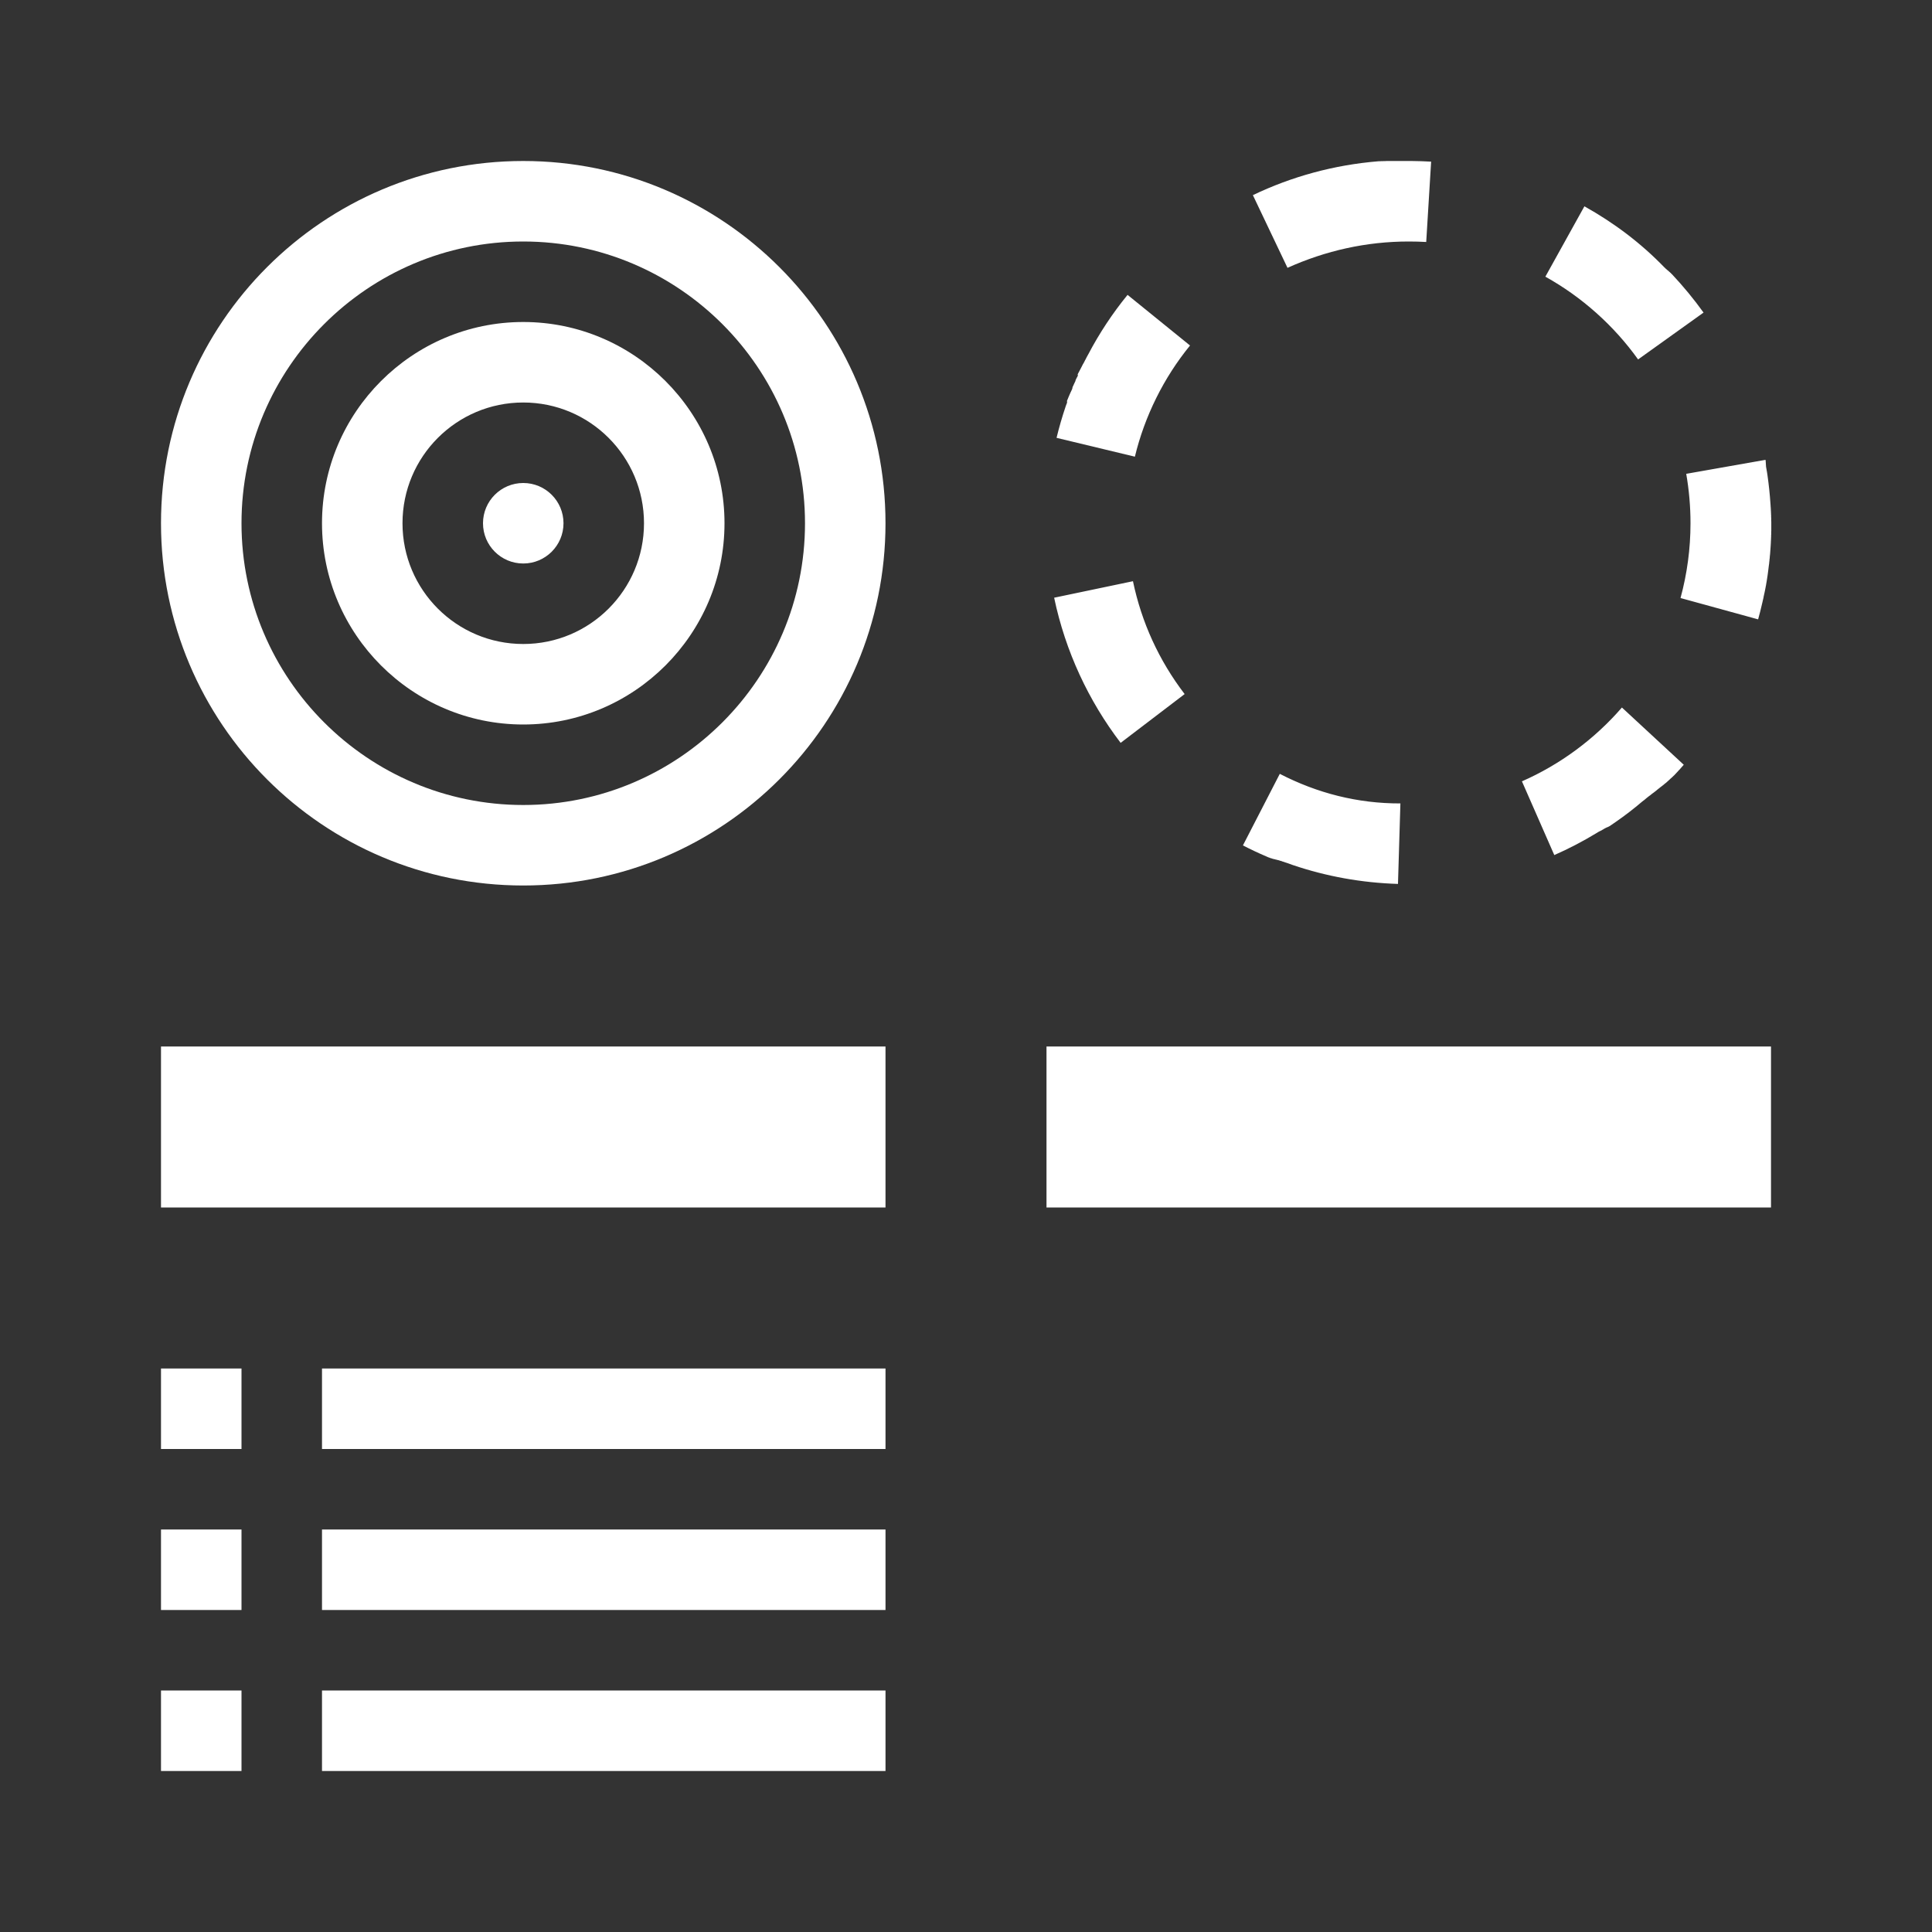 <?xml version="1.0" encoding="utf-8"?>
<!-- Generator: Adobe Illustrator 16.0.0, SVG Export Plug-In . SVG Version: 6.00 Build 0)  -->
<!DOCTYPE svg PUBLIC "-//W3C//DTD SVG 1.0//EN" "http://www.w3.org/TR/2001/REC-SVG-20010904/DTD/svg10.dtd">
<svg version="1.0" id="Layer_1" xmlns="http://www.w3.org/2000/svg" xmlns:xlink="http://www.w3.org/1999/xlink" x="0px" y="0px"
	 width="24px" height="24px" viewBox="0 0 24 24" enable-background="new 0 0 24 24" xml:space="preserve">
<rect x="0" y="0" width="24" height="24" fill="#333333" stroke="none"/>
<g>
	<path fill="#FFFFFF" d="M6.5,3C8.43,3,10,4.57,10,6.5S8.43,10,6.5,10S3,8.43,3,6.5S4.57,3,6.5,3 M6.5,2C4.014,2,2,4.015,2,6.5
		S4.014,11,6.5,11C8.984,11,11,8.985,11,6.5S8.984,2,6.5,2L6.5,2z"/>
	<path fill="#FFFFFF" d="M17.5,2c-0.001,0-0.003,0-0.004,0h-0.001c-0.001,0-0.002,0-0.003,0h-0.001c-0.001,0-0.002,0-0.003,0h-0.001
		c-0.001,0-0.002,0-0.003,0c0,0-0.001,0-0.002,0c0,0-0.001,0-0.002,0h-0.001c-0.001,0-0.002,0-0.003,0h-0.001
		c-0.001,0-0.002,0-0.003,0s-0.001,0-0.001,0c-0.001,0-0.002,0-0.003,0s-0.001,0-0.001,0c-0.003,0-0.006,0-0.008,0
		c-0.001,0-0.001,0-0.002,0c0,0-0.001,0-0.002,0s-0.001,0-0.002,0c0,0-0.001,0-0.002,0c-0.001,0-0.001,0-0.002,0s-0.001,0-0.002,0
		s-0.001,0-0.002,0s-0.001,0-0.002,0s-0.001,0-0.002,0s-0.001,0-0.002,0s-0.001,0-0.002,0c0,0-0.001,0-0.002,0c0,0-0.001,0-0.002,0
		c0,0-0.001,0-0.002,0s-0.001,0-0.002,0s-0.002,0-0.004,0c0,0,0,0-0.001,0s-0.002,0-0.002,0c-0.001,0-0.002,0-0.002,0
		c-0.001,0-0.002,0-0.002,0c-0.001,0-0.002,0-0.002,0c-0.001,0-0.002,0-0.002,0c-0.001,0-0.001,0-0.002,0s-0.002,0-0.002,0
		c-0.001,0-0.001,0-0.002,0s-0.002,0-0.002,0c-0.001,0-0.001,0-0.002,0s-0.001,0-0.002,0s-0.001,0-0.002,0s-0.002,0-0.003,0
		c0,0,0,0-0.001,0s-0.002,0-0.003,0h-0.001c-0.001,0-0.002,0-0.004,0l0,0c-0.001,0-0.003,0-0.004,0c0,0,0,0-0.001,0
		s-0.002,0-0.003,0h-0.001c-0.001,0-0.002,0-0.003,0h-0.001c-0.001,0-0.002,0-0.003,0l-0.001,0c-0.001,0-0.002,0-0.002,0
		c-0.001,0-0.002,0-0.002,0c-0.001,0-0.002,0-0.002,0c-0.001,0-0.001,0-0.002,0s-0.002,0-0.003,0c0,0,0,0-0.001,0s-0.003,0-0.004,0
		l0,0c-0.001,0-0.003,0-0.004,0h-0.001c-0.001,0-0.002,0-0.003,0H17.35c-0.001,0-0.002,0-0.003,0h-0.001c-0.001,0-0.002,0-0.003,0
		c0,0-0.001,0-0.001,0c-0.001,0-0.002,0-0.003,0h-0.001c-0.001,0-0.002,0-0.003,0h-0.001c-0.001,0-0.002,0-0.003,0H17.33
		c-0.003,0-0.005,0-0.008,0h-0.001c-0.001,0-0.002,0-0.003,0h-0.001c-0.001,0-0.002,0-0.003,0h-0.001c-0.001,0-0.002,0-0.003,0
		H17.31c-0.001,0-0.002,0-0.003,0h-0.001c-0.001,0-0.002,0-0.003,0h-0.001c-0.001,0-0.002,0-0.003,0h-0.001
		c-0.001,0-0.002,0-0.004,0l0,0c-0.003,0-0.005,0-0.008,0l0,0c-0.001,0-0.003,0-0.004,0c0,0,0,0-0.001,0s-0.002,0-0.003,0h-0.001
		c-0.001,0-0.002,0-0.003,0h-0.001c-0.001,0-0.002,0-0.003,0H17.27c-0.001,0-0.002,0-0.003,0h-0.001c-0.001,0-0.002,0-0.003,0
		s-0.001,0-0.001,0c-0.004,0-0.008,0-0.012,0l0,0c-0.001,0-0.003,0-0.004,0c0,0,0,0-0.001,0c-0.001,0-0.002,0-0.003,0h-0.001
		c-0.001,0-0.002,0-0.003,0c0,0,0,0-0.001,0c-0.001,0-0.002,0-0.003,0c0,0,0,0-0.001,0s-0.002,0-0.003,0c0,0,0,0-0.001,0
		s-0.002,0-0.003,0c0,0,0,0-0.001,0c-0.005,0-0.01,0-0.016,0.001l0,0c-0.001,0-0.003,0-0.004,0l0,0c-0.001,0-0.003,0-0.004,0l0,0
		c-0.002,0-0.003,0-0.004,0l0,0c-0.002,0-0.003,0-0.004,0l0,0c-0.006,0-0.011,0-0.017,0.001l0,0c-0.001,0-0.002,0-0.004,0l0,0
		c-0.001,0-0.002,0-0.004,0l0,0c-0.001,0-0.002,0-0.004,0l0,0c-0.001,0-0.003,0-0.004,0l0,0c-0.008,0-0.016,0.001-0.023,0.001l0,0
		c-0.002,0-0.003,0-0.004,0s0,0-0.001,0s-0.002,0-0.003,0c-0.001,0,0,0-0.001,0c-0.557,0.045-1.084,0.191-1.564,0.421l0.43,0.903
		C16.467,3.114,16.973,3,17.5,3V2L17.5,2L17.5,2z M14.007,3.663c-0.187,0.229-0.351,0.477-0.489,0.74l0,0
		c-0.003,0.006-0.007,0.012-0.01,0.018l0,0c-0.004,0.008-0.008,0.016-0.013,0.024l0,0c0,0.001-0.001,0.002-0.001,0.003l0,0
		c-0.001,0.001-0.001,0.002-0.002,0.003v0c-0.003,0.006-0.006,0.012-0.009,0.018c0,0,0,0,0,0c-0.001,0.001-0.001,0.002-0.002,0.003
		l0,0c-0.001,0.001-0.001,0.002-0.002,0.003l0,0c-0.002,0.005-0.005,0.01-0.007,0.015l0,0c-0.001,0.001-0.001,0.002-0.002,0.003v0
		c0,0.001-0.001,0.002-0.001,0.003h-0.001c0,0.001,0,0.002-0.001,0.003c0,0,0,0,0,0c-0.002,0.004-0.004,0.008-0.006,0.012l0,0
		c-0.001,0.001-0.001,0.002-0.002,0.003c0,0,0,0,0,0s-0.001,0.001-0.001,0.002v0c-0.001,0.001-0.001,0.002-0.002,0.002
		c0,0,0,0,0,0.001s-0.001,0.001-0.001,0.002l-0.001,0c-0.001,0.004-0.003,0.007-0.005,0.011c0,0,0,0-0.001,0.001
		c0,0,0,0.001-0.001,0.002c0,0,0,0.001,0,0.001c-0.001,0.001-0.001,0.001-0.001,0.002c0,0-0.001,0-0.001,0.001
		c0,0.001-0.001,0.001-0.001,0.002s0,0.001,0,0.001c-0.001,0-0.001,0.001-0.001,0.002c-0.001,0-0.001,0-0.001,0.001
		c-0.002,0.004-0.004,0.007-0.005,0.011c0,0-0.001,0-0.001,0.001s-0.001,0.001-0.001,0.002c0,0,0,0,0,0.001
		c-0.001,0-0.001,0.001-0.001,0.002c-0.001,0-0.001,0.001-0.001,0.001s-0.001,0.001-0.001,0.002c0,0,0,0-0.001,0.001
		c0,0,0,0.001-0.001,0.002c0,0,0,0.001,0,0.001c-0.001,0-0.001,0.001-0.001,0.002l0,0c-0.002,0.003-0.003,0.006-0.004,0.008
		c0,0-0.001,0.001-0.001,0.001s0,0.001-0.001,0.002c0,0,0,0.001,0,0.001c-0.001,0.001-0.001,0.001-0.001,0.002
		c-0.001,0-0.001,0.001-0.001,0.001s-0.001,0.001-0.001,0.002s0,0.001,0,0.001c-0.001,0-0.001,0.001-0.001,0.002
		c-0.001,0-0.001,0.001-0.001,0.001s-0.001,0.001-0.001,0.002l0,0c-0.001,0.003-0.003,0.006-0.004,0.008c0,0,0,0.001-0.001,0.001
		c0,0.001,0,0.001-0.001,0.002c0,0,0,0,0,0.001s-0.001,0.001-0.001,0.002s-0.001,0.001-0.001,0.001s0,0.001-0.001,0.002
		c0,0,0,0.001,0,0.001c-0.001,0-0.001,0.001-0.001,0.002c0,0-0.001,0-0.001,0.001c0,0.001,0,0.001-0.001,0.002l0,0
		c-0.001,0.002-0.002,0.003-0.002,0.005c-0.001,0-0.001,0-0.001,0c0,0.001,0,0.001-0.001,0.002c0,0,0,0,0,0.001
		c-0.001,0.001-0.001,0.001-0.001,0.002s-0.001,0.001-0.001,0.001s0,0.001-0.001,0.002c0,0,0,0.001,0,0.001
		c-0.001,0-0.001,0.001-0.001,0.002c-0.001,0-0.001,0.001-0.001,0.001s0,0.001-0.001,0.001c0,0.001,0,0.001-0.001,0.002
		c0,0,0,0.001,0,0.001c-0.001,0.001-0.001,0.001-0.001,0.002c-0.001,0.001-0.001,0.002-0.002,0.003c0,0,0,0.001,0,0.002
		c-0.001,0-0.001,0.001-0.001,0.001s-0.001,0.001-0.001,0.001c0,0.001,0,0.001-0.001,0.002c0,0,0,0.001,0,0.001
		C13.39,4.665,13.39,4.666,13.39,4.666s-0.001,0.001-0.001,0.001s0,0.001-0.001,0.002c0,0,0,0.001,0,0.001
		c-0.001,0-0.001,0.001-0.001,0.002c-0.001,0-0.001,0.001-0.001,0.001s-0.001,0.001-0.001,0.002c0,0,0,0,0,0.001
		c-0.001,0.001-0.001,0.002-0.002,0.004c0,0-0.001,0.001-0.001,0.001s0,0.001,0,0.001c-0.001,0-0.001,0.001-0.001,0.002
		c-0.001,0-0.001,0.001-0.001,0.001s-0.001,0.001-0.001,0.002s0,0.001-0.001,0.001c0,0,0,0.001,0,0.001
		c-0.001,0.001-0.001,0.001-0.001,0.002s-0.001,0.001-0.001,0.002s0,0.001-0.001,0.001c0,0,0,0.001-0.001,0.002c0,0,0,0.001,0,0.001
		c-0.001,0.001-0.001,0.002-0.002,0.003c0,0,0,0,0,0c0,0.001-0.001,0.002-0.001,0.003c0,0,0,0.001-0.001,0.001
		c0,0,0,0.001-0.001,0.002c0,0,0,0.001,0,0.001s-0.001,0.001-0.001,0.002s-0.001,0.001-0.001,0.002s0,0.001,0,0.001
		c-0.001,0-0.001,0.001-0.001,0.002c0,0-0.001,0.001-0.001,0.001s0,0.001-0.001,0.001c0,0.001,0,0.001-0.001,0.002
		c0,0,0,0.001,0,0.001c-0.001,0.001-0.001,0.002-0.001,0.003c-0.001,0-0.001,0.001-0.001,0.001S13.36,4.732,13.36,4.733
		c0,0-0.001,0.001-0.001,0.001c0,0.001,0,0.001-0.001,0.002c0,0,0,0,0,0.001c-0.001,0-0.001,0.001-0.001,0.002
		s-0.001,0.001-0.001,0.001s0,0.001-0.001,0.002c0,0,0,0.001,0,0.001c-0.001,0-0.001,0.001-0.001,0.002c0,0,0,0-0.001,0
		c0,0.001,0,0.002-0.001,0.003c0,0,0,0,0,0.001c-0.001,0.002-0.002,0.004-0.003,0.007v0c-0.001,0.001-0.001,0.002-0.002,0.003
		c0,0,0,0,0,0.001s-0.001,0.001-0.001,0.002c0,0,0,0-0.001,0.001c0,0.001,0,0.001-0.001,0.002c0,0,0,0,0,0.001
		c0,0.001-0.001,0.002-0.001,0.002s0,0-0.001,0.001c0,0.001,0,0.002-0.001,0.003v0c0,0.001-0.001,0.002-0.001,0.003
		c-0.001,0-0.001,0-0.001,0.001c0,0.001-0.001,0.002-0.001,0.003v0c-0.001,0.001-0.001,0.002-0.001,0.003
		c-0.001,0-0.001,0-0.001,0.001c0,0.001,0,0.001-0.001,0.002c0,0,0,0,0,0.001c-0.001,0.001-0.001,0.001-0.001,0.002
		s-0.001,0.001-0.001,0.002s0,0.001-0.001,0.002c0,0,0,0.001,0,0.001c-0.001,0.001-0.001,0.002-0.001,0.003l-0.001,0
		c0,0.001-0.001,0.002-0.001,0.003v0c-0.001,0.001-0.001,0.002-0.002,0.003c0,0,0,0.001,0,0.001s-0.001,0.001-0.001,0.002
		c0,0,0,0-0.001,0.001c0,0.001,0,0.001,0,0.002c-0.001,0.001-0.001,0.001-0.001,0.001c0,0.001-0.001,0.001-0.001,0.002V4.82
		c-0.001,0.001-0.001,0.001-0.001,0.002c0,0-0.001,0.001-0.001,0.001c0,0.001,0,0.002-0.001,0.003c0,0,0,0,0,0.001
		C13.32,4.829,13.32,4.83,13.319,4.831c0,0,0,0.001,0,0.001c0,0.001-0.001,0.001-0.001,0.002c0,0.001,0,0.001-0.001,0.002
		c0,0,0,0.001,0,0.001c-0.001,0-0.001,0.001-0.001,0.002s-0.001,0.001-0.001,0.002c0,0,0,0.001,0,0.001
		c-0.001,0-0.001,0.001-0.001,0.002c0,0-0.001,0.001-0.001,0.001s0,0.001-0.001,0.002v0c-0.001,0.001-0.001,0.002-0.001,0.003
		c0,0,0,0-0.001,0.001c0,0.001-0.001,0.002-0.001,0.003l0,0c0,0.001-0.001,0.002-0.001,0.003c-0.001,0-0.001,0.001-0.001,0.001
		s0,0.001-0.001,0.002c0,0,0,0.001,0,0.001c-0.001,0-0.001,0.001-0.001,0.002c0,0-0.001,0.001-0.001,0.001c0,0.001,0,0.001,0,0.002
		c-0.001,0-0.001,0.001-0.001,0.001c0,0.001-0.001,0.001-0.001,0.002s0,0.001,0,0.001c-0.001,0.001-0.001,0.001-0.001,0.002
		c-0.001,0-0.001,0-0.001,0.001c0,0.001,0,0.002-0.001,0.002c0,0.001,0,0.002-0.001,0.002c0,0,0,0.001-0.001,0.002
		c0,0,0,0.001,0,0.001c0,0.001-0.001,0.001-0.001,0.002c0,0.001,0,0.001-0.001,0.002c0,0,0,0.001,0,0.001s-0.001,0.001-0.001,0.002
		s0,0.001-0.001,0.001c0,0.001,0,0.001,0,0.002s-0.001,0.001-0.001,0.001c0,0.001,0,0.001-0.001,0.002c0,0,0,0.001,0,0.002
		c-0.001,0-0.001,0.001-0.001,0.001s0,0.001-0.001,0.002c0,0.001-0.001,0.002-0.001,0.003c0,0,0,0.001,0,0.001
		c-0.001,0-0.001,0.001-0.001,0.001c0,0.001-0.001,0.001-0.001,0.002s0,0.001-0.001,0.002c0,0,0,0.001,0,0.001
		s-0.001,0.001-0.001,0.002c0,0,0,0.001,0,0.001c-0.001,0-0.001,0.001-0.001,0.002c0,0-0.001,0.001-0.001,0.001s0,0.001-0.001,0.002
		c0,0,0,0.001,0,0.001s-0.001,0.001-0.001,0.002c0,0,0,0.001,0,0.001c-0.001,0.001-0.001,0.003-0.002,0.004c0,0,0,0.001,0,0.001
		c-0.001,0.001-0.001,0.001-0.001,0.002c0,0,0,0.001-0.001,0.001c0,0.001,0,0.002-0.001,0.002c0,0,0,0,0,0.001
		c0,0.001,0,0.001-0.001,0.002c0,0,0,0,0,0.001c0,0.001-0.001,0.002-0.001,0.002s0,0,0,0.001c-0.001,0.001-0.001,0.001-0.001,0.002
		c0,0-0.001,0-0.001,0.001c-0.001,0.003-0.003,0.007-0.004,0.011c0,0,0,0.001,0,0.001c-0.001,0.001-0.001,0.002-0.001,0.002
		s0,0-0.001,0.001c0,0,0,0.002,0,0.002c-0.001,0-0.001,0-0.001,0.001c0,0.001,0,0.001-0.001,0.002c0,0,0,0,0,0
		c0,0.001-0.001,0.002-0.001,0.003c0,0,0,0,0,0c-0.002,0.004-0.003,0.008-0.005,0.012v0c0,0.001,0,0.002-0.001,0.003c0,0,0,0,0,0
		s-0.001,0.002-0.001,0.003c0,0,0,0,0,0C13.256,5,13.256,5,13.256,5.001l0,0c-0.001,0.001-0.001,0.002-0.001,0.003l-0.001,0
		c-0.001,0.004-0.003,0.008-0.004,0.013l0,0c0,0.001-0.001,0.002-0.001,0.003v0c-0.001,0.001-0.001,0.002-0.001,0.003
		c0,0,0,0-0.001,0c0,0.001,0,0.002-0.001,0.003l0,0c-0.002,0.008-0.005,0.015-0.008,0.023l0,0c-0.043,0.127-0.081,0.258-0.113,0.39
		l0.973,0.234c0.121-0.501,0.357-0.979,0.685-1.381L14.007,3.663L14.007,3.663z M14.074,7.22l-0.979,0.205
		c0.14,0.667,0.427,1.28,0.826,1.803l0.795-0.606C14.396,8.203,14.181,7.731,14.074,7.22L14.074,7.22z M15.898,9.613l-0.458,0.889
		c0.095,0.049,0.192,0.095,0.291,0.137l0,0c0.009,0.004,0.019,0.008,0.027,0.012h0.001c0.001,0,0.002,0.001,0.003,0.001l0,0
		c0.001,0,0.002,0.001,0.004,0.001l0,0c0.005,0.002,0.009,0.004,0.014,0.006c0,0,0,0,0.001,0c0.001,0,0.002,0,0.003,0.001v0
		c0.001,0,0.002,0,0.003,0.001c0.001,0,0.001,0,0.001,0c0.001,0,0.002,0,0.003,0.001c0,0,0,0,0.001,0c0,0,0.001,0,0.002,0.001
		c0,0,0.001,0,0.001,0c0.001,0,0.002,0,0.003,0.001h0.001c0.001,0,0.002,0.001,0.003,0.001l0,0c0.003,0.001,0.005,0.002,0.007,0.003
		h0.001c0.001,0,0.002,0.001,0.003,0.001c0,0,0,0,0.001,0c0,0,0.001,0,0.002,0.001c0.001,0,0.001,0,0.001,0
		c0.001,0,0.002,0,0.003,0.001c0,0,0,0,0.001,0c0.001,0,0.001,0,0.002,0c0.001,0,0.001,0,0.001,0c0.001,0,0.002,0.001,0.003,0.001
		c0,0,0.001,0,0.001,0c0.001,0,0.001,0,0.002,0.001c0,0,0.001,0,0.002,0c0,0,0.001,0,0.001,0.001c0.001,0,0.002,0,0.003,0
		c0.001,0,0.001,0.001,0.002,0.001c0.001,0,0.001,0,0.001,0c0.001,0,0.002,0.001,0.003,0.001c0,0,0.001,0,0.001,0
		c0.001,0,0.002,0,0.002,0.001c0.001,0,0.001,0,0.002,0c0.001,0,0.001,0,0.002,0.001l0.001,0c0.001,0,0.002,0,0.003,0.001
		c0,0,0,0,0.001,0c0,0,0.001,0,0.002,0c0,0,0.001,0,0.001,0.001c0.001,0,0.002,0,0.002,0c0.001,0,0.001,0,0.002,0
		c0,0,0.001,0,0.001,0c0.001,0,0.002,0,0.002,0.001c0.001,0,0.001,0,0.001,0c0.002,0.001,0.003,0.001,0.005,0.002h0.001
		c0.001,0,0.002,0,0.002,0.001c0.001,0,0.001,0,0.001,0c0.001,0,0.002,0,0.003,0.001c0,0,0.001,0,0.001,0c0.001,0,0.001,0,0.002,0
		c0.001,0,0.001,0,0.001,0c0.001,0,0.002,0,0.003,0.001c0,0,0,0,0.001,0c0.001,0,0.001,0,0.002,0.001h0.001
		c0.001,0,0.002,0.001,0.003,0.001l0,0c0.004,0.002,0.008,0.003,0.012,0.005c0,0,0.001,0,0.001,0c0.001,0,0.002,0,0.002,0
		c0.001,0,0.001,0,0.001,0c0.001,0,0.002,0,0.003,0.001c0,0,0,0,0.001,0c0.001,0,0.001,0,0.002,0.001c0.001,0,0.001,0,0.001,0
		c0.001,0,0.002,0,0.003,0.001c0,0,0,0,0.001,0c0,0,0.001,0,0.002,0.001l0,0c0.005,0.001,0.009,0.003,0.013,0.005l0,0
		c0.001,0,0.002,0,0.003,0.001h0.001c0.001,0,0.002,0.001,0.003,0.001v0c0.001,0,0.002,0,0.003,0.001h0.001
		c0.001,0,0.002,0.001,0.002,0.001c0.001,0,0.001,0,0.001,0c0.001,0,0.002,0,0.003,0.001l0,0c0.006,0.002,0.011,0.004,0.016,0.006
		c0,0,0,0,0.001,0c0.001,0,0.001,0,0.002,0.001c0.001,0,0.001,0,0.001,0c0.001,0,0.002,0,0.003,0.001l0,0
		c0.001,0,0.002,0,0.003,0.001h0.001c0.027,0.01,0.056,0.02,0.084,0.03l0,0c0.411,0.139,0.85,0.22,1.305,0.234l0.03-1
		C16.865,9.982,16.363,9.853,15.898,9.613L15.898,9.613z M20.148,8.789c-0.34,0.393-0.77,0.71-1.242,0.917l0.402,0.916
		c0.182-0.08,0.356-0.171,0.524-0.273l0,0c0.008-0.005,0.016-0.009,0.023-0.014l0,0c0.001,0,0.002-0.001,0.003-0.002l0,0
		c0.001,0,0.002-0.001,0.003-0.001v0c0.005-0.002,0.01-0.005,0.014-0.008c0.001,0,0.001,0,0.001,0c0.001,0,0.001-0.001,0.002-0.001
		l0.001,0c0.001,0,0.001-0.001,0.002-0.001c0.001,0,0.001,0,0.001,0c0.001,0,0.002-0.001,0.002-0.001c0.001,0,0.001,0,0.001-0.001
		c0.004-0.002,0.007-0.004,0.011-0.006c0,0,0,0,0.001,0c0,0,0.001-0.001,0.002-0.001c0,0,0,0,0.001-0.001c0,0,0.001,0,0.002-0.001
		c0,0,0,0,0.001-0.001c0,0,0.001,0,0.002-0.001c0,0,0.001,0,0.001-0.001c0.001,0,0.001,0,0.002-0.001c0,0,0.001,0,0.001-0.001
		c0.001,0,0.001,0,0.002-0.001c0,0,0,0,0.001,0c0.001-0.001,0.002-0.001,0.004-0.002c0,0,0.001,0,0.001-0.001
		c0.001,0,0.001,0,0.002-0.001c0,0,0.001,0,0.001-0.001c0.001,0,0.001,0,0.002-0.001c0,0,0.001,0,0.002-0.001c0,0,0,0,0.001-0.001
		c0,0,0.001,0,0.002-0.001c0,0,0.001,0,0.001-0.001c0.001,0,0.001-0.001,0.002-0.001c0,0,0.001,0,0.001-0.001
		c0.001,0,0.002-0.001,0.003-0.001c0,0,0,0,0,0c0.001,0,0.003-0.001,0.004-0.002v0c0.001,0,0.002-0.001,0.003-0.001
		c0,0,0.001,0,0.001-0.001c0.001,0,0.001,0,0.002-0.001c0,0,0.001-0.001,0.001-0.001c0.001,0,0.001-0.001,0.002-0.001
		c0,0,0.001,0,0.001-0.001c0.001,0,0.002-0.001,0.002-0.001c0.001,0,0.001,0,0.001,0c0.001,0,0.002-0.001,0.003-0.001
		c0,0,0,0,0.001,0c0.001-0.001,0.002-0.001,0.002-0.002c0.001,0,0.001,0,0.001,0c0.001,0,0.002-0.001,0.003-0.002
		c0,0,0.001,0,0.001,0c0.001,0,0.001-0.001,0.002-0.001c0.001,0,0.001,0,0.001,0c0.001,0,0.002-0.001,0.002-0.001
		c0.001,0,0.001,0,0.001,0c0.001,0,0.002-0.001,0.002-0.001c0.001,0,0.001,0,0.002,0c0,0,0.001-0.001,0.002-0.002c0,0,0,0,0.001,0
		s0.002-0.001,0.003-0.001c0,0,0,0,0,0c0.002-0.001,0.004-0.002,0.006-0.004c0.001,0,0.001,0,0.001,0
		c0.001,0,0.002-0.001,0.003-0.002c0,0,0,0,0,0c0.001,0,0.002-0.001,0.003-0.001c0,0,0,0,0.001,0c0,0,0.001-0.001,0.002-0.002
		c0,0,0,0,0.001,0c0.001,0,0.002-0.001,0.003-0.002l0,0c0.004-0.003,0.009-0.006,0.013-0.009l0,0
		c0.021-0.015,0.043-0.029,0.064-0.044c0,0,0,0,0,0c0.111-0.077,0.219-0.16,0.321-0.247l0,0c0.006-0.005,0.012-0.01,0.019-0.015l0,0
		c0.001,0,0.002-0.001,0.003-0.002l0,0c0.001-0.001,0.002-0.001,0.003-0.002l0,0c0.004-0.003,0.008-0.007,0.012-0.01l0,0
		c0.007-0.006,0.014-0.012,0.021-0.018l0,0c0.001-0.001,0.002-0.002,0.003-0.002c0,0,0,0,0,0c0.004-0.003,0.008-0.006,0.012-0.01
		c0,0,0,0,0,0c0.001,0,0.002-0.001,0.003-0.002c0,0,0,0,0,0c0.001-0.001,0.002-0.001,0.003-0.002c0,0,0,0,0-0.001
		c0.001,0,0.002-0.001,0.003-0.002l0,0c0.001-0.001,0.002-0.001,0.003-0.002c0,0,0,0,0,0c0.003-0.002,0.006-0.005,0.009-0.007l0,0
		c0.001-0.001,0.002-0.002,0.003-0.002c0,0,0,0,0,0c0.001-0.001,0.002-0.001,0.003-0.002l0,0c0.001-0.001,0.002-0.001,0.003-0.002
		l0,0c0.003-0.003,0.006-0.005,0.009-0.008l0,0c0.001-0.001,0.002-0.002,0.003-0.002c0,0,0,0,0,0c0.001,0,0.002-0.001,0.002-0.002
		c0.001,0,0.001,0,0.001,0c0.001-0.001,0.001-0.001,0.002-0.002c0,0,0.001,0,0.001-0.001c0.001,0,0.001-0.001,0.002-0.002
		c0,0,0,0,0.001,0c0.003-0.002,0.005-0.005,0.008-0.007c0,0,0.001,0,0.001,0c0-0.001,0.001-0.001,0.002-0.002c0,0,0,0,0.001,0
		c0-0.001,0.001-0.001,0.002-0.002c0,0,0,0,0.001,0c0,0,0.001-0.001,0.002-0.002v0c0.001,0,0.002-0.001,0.003-0.002v0
		c0.002-0.002,0.004-0.003,0.006-0.005c0,0,0,0,0.001,0c0,0,0.001-0.001,0.002-0.002c0,0,0,0,0.001,0c0,0,0.001-0.001,0.001-0.002
		c0.001,0,0.001,0,0.002-0.001c0,0,0.001-0.001,0.001-0.001c0,0,0.001,0,0.001-0.001c0.001,0,0.001-0.001,0.002-0.001
		c0,0,0.001,0,0.001-0.001c0.001,0,0.001-0.001,0.002-0.002l0.001,0c0.001-0.001,0.002-0.001,0.002-0.002
		c0.001,0,0.001,0,0.002-0.001c0,0,0.001-0.001,0.001-0.001c0.001,0,0.001-0.001,0.001-0.001c0.001,0,0.002-0.001,0.002-0.001
		s0.001-0.001,0.001-0.001c0.001,0,0.001-0.001,0.002-0.002l0.001,0c0,0,0.001-0.001,0.002-0.002c0,0,0,0,0.001-0.001
		c0,0,0.001-0.001,0.001-0.001c0.001,0,0.001,0,0.001-0.001c0.002-0.001,0.004-0.003,0.006-0.005c0,0,0.001,0,0.001-0.001
		s0.001-0.001,0.002-0.001c0,0,0-0.001,0.001-0.001c0,0,0.001-0.001,0.001-0.001c0.001,0,0.001-0.001,0.001-0.001
		c0.001,0,0.002-0.001,0.002-0.002c0.001,0,0.001,0,0.001,0c0.001-0.001,0.001-0.001,0.002-0.002c0,0,0.001,0,0.001-0.001
		s0.001-0.001,0.002-0.001c0,0,0,0,0.001-0.001c0.001-0.001,0.002-0.001,0.002-0.002c0.001,0,0.001,0,0.001,0
		c0.001,0,0.001-0.001,0.002-0.002c0,0,0.001,0,0.001-0.001c0.001,0,0.001-0.001,0.002-0.001c0,0,0.001-0.001,0.001-0.001
		c0,0,0.001-0.001,0.001-0.001c0.001,0,0.001-0.001,0.002-0.001c0,0,0.001-0.001,0.001-0.001c0.001,0,0.001,0,0.001-0.001
		c0.001,0,0.002-0.001,0.002-0.001s0.001-0.001,0.001-0.001c0.001,0,0.002-0.001,0.002-0.002c0.001,0,0.001-0.001,0.001-0.001
		c0.001-0.001,0.002-0.001,0.002-0.002c0.001,0,0.001-0.001,0.002-0.001c0,0,0.001-0.001,0.001-0.001
		c0.001,0,0.001-0.001,0.001-0.001c0.001,0,0.001-0.001,0.002-0.001c0,0,0.001,0,0.001-0.001c0.001,0,0.001-0.001,0.002-0.001
		c0,0,0-0.001,0.001-0.001c0,0,0.001-0.001,0.001-0.001c0.001,0,0.001-0.001,0.002-0.001c0,0,0,0,0.001-0.001
		c0,0,0.001-0.001,0.001-0.001c0.001,0,0.001,0,0.001-0.001c0.001-0.001,0.002-0.001,0.003-0.002c0,0,0.001-0.001,0.001-0.001
		c0.001,0,0.001-0.001,0.002-0.001c0,0,0.001-0.001,0.001-0.001c0.001,0,0.001-0.001,0.001-0.001c0.001,0,0.001,0,0.002-0.001
		c0,0,0.001-0.001,0.001-0.001c0.001,0,0.001-0.001,0.001-0.001c0.001,0,0.001-0.001,0.002-0.001c0,0,0.001-0.001,0.001-0.001
		c0.001,0,0.001,0,0.001-0.001c0.001,0,0.001,0,0.001-0.001c0.002-0.001,0.003-0.002,0.004-0.003c0,0,0,0,0.001,0
		c0,0,0.001-0.001,0.001-0.001s0.001-0.001,0.001-0.001c0.001,0,0.001-0.001,0.002-0.001c0,0,0-0.001,0.001-0.001
		c0-0.001,0.001-0.001,0.001-0.002c0.001,0,0.001,0,0.001-0.001c0.001,0,0.002-0.001,0.002-0.001s0.001,0,0.001-0.001
		c0.001,0,0.001-0.001,0.002-0.001c0,0,0-0.001,0.001-0.001c0.002-0.002,0.004-0.004,0.006-0.006v0c0.001,0,0.001-0.001,0.002-0.001
		c0,0,0.001-0.001,0.001-0.001c0,0,0.001-0.001,0.001-0.001c0.001,0,0.001-0.001,0.001-0.001c0.001,0,0.001,0,0.002-0.001
		c0,0,0.001,0,0.001-0.001c0.001,0,0.001-0.001,0.002-0.001c0,0,0,0,0.001-0.001c0,0,0.001-0.001,0.001-0.001
		c0.001,0,0.001-0.001,0.002-0.001c0.001-0.001,0.002-0.002,0.002-0.002c0.001,0,0.001-0.001,0.001-0.001
		c0.001,0,0.001-0.001,0.002-0.001c0,0,0.001-0.001,0.001-0.001c0,0,0.001-0.001,0.002-0.002v0c0.001-0.001,0.002-0.001,0.002-0.002
		s0.001,0,0.001-0.001c0.001,0,0.001-0.001,0.002-0.001c0,0,0,0,0.001-0.001c0,0,0.001-0.001,0.001-0.001
		c0.001,0,0.001,0,0.001-0.001c0.002-0.002,0.004-0.004,0.006-0.006c0,0,0.001,0,0.001,0c0-0.001,0.001-0.001,0.002-0.002
		c0,0,0,0,0-0.001c0.001,0,0.002-0.001,0.002-0.001s0.001,0,0.001-0.001c0.001,0,0.001-0.001,0.002-0.001c0,0,0,0,0-0.001
		c0.001,0,0.002-0.001,0.002-0.002l0.001,0c0.001,0,0.001-0.001,0.002-0.002l0,0c0.002-0.002,0.004-0.004,0.007-0.007v0
		c0.001,0,0.001-0.001,0.002-0.002c0,0,0,0,0.001,0c0,0,0.001-0.001,0.002-0.002v0c0.001-0.001,0.002-0.001,0.002-0.002l0,0
		c0.004-0.004,0.008-0.008,0.012-0.012c0,0,0,0,0,0c0.001,0,0.002-0.001,0.003-0.002v0c0,0,0.001-0.001,0.002-0.002v0
		c0.001-0.001,0.002-0.001,0.002-0.002l0.001,0c0.003-0.003,0.006-0.006,0.009-0.009c0,0,0,0,0,0c0.001,0,0.001-0.001,0.002-0.002
		c0,0,0,0,0.001,0c0,0,0.001-0.001,0.002-0.002v0c0.001,0,0.001-0.001,0.002-0.002v0c0.005-0.005,0.01-0.01,0.014-0.014c0,0,0,0,0,0
		c0.001,0,0.002-0.001,0.003-0.002l0,0c0.001,0,0.001-0.001,0.002-0.002l0,0c0.016-0.016,0.03-0.033,0.046-0.049l0,0
		c0.006-0.007,0.012-0.013,0.018-0.02h0.001c0.006-0.007,0.012-0.014,0.018-0.021l0,0c0.013-0.014,0.024-0.028,0.037-0.042
		L20.148,8.789L20.148,8.789z M21.932,5.712l-0.985,0.174C20.982,6.087,21,6.293,21,6.5c0,0.316-0.042,0.628-0.124,0.929
		l0.964,0.265c0.019-0.066,0.035-0.134,0.051-0.202l0,0c0-0.001,0-0.003,0.001-0.004c0,0,0,0,0,0c0-0.003,0.001-0.006,0.002-0.009
		c0,0,0,0,0,0c0-0.001,0.001-0.002,0.001-0.004c0,0,0,0,0,0c0.001-0.003,0.001-0.006,0.002-0.009l0,0
		c0-0.001,0.001-0.003,0.001-0.004c0,0,0,0,0-0.001c0-0.001,0.001-0.002,0.001-0.004v0c0-0.001,0.001-0.002,0.001-0.004
		c0,0,0,0,0-0.001c0-0.001,0.001-0.002,0.001-0.003c0,0,0-0.001,0-0.001c0-0.001,0.001-0.002,0.001-0.003c0,0,0,0,0-0.001
		c0-0.001,0.001-0.002,0.001-0.004c0,0,0,0,0-0.001c0-0.001,0.001-0.002,0.001-0.003c0,0,0,0,0-0.001
		c0-0.001,0.001-0.002,0.001-0.003c0,0,0,0,0-0.001c0-0.001,0.001-0.002,0.001-0.004c0,0,0-0.001,0-0.001
		c0-0.001,0.001-0.002,0.001-0.003c0,0,0-0.001,0-0.001c0-0.001,0-0.002,0.001-0.003V7.414c0-0.001,0-0.002,0.001-0.004
		c0,0,0-0.001,0-0.001c0-0.001,0-0.002,0.001-0.002c0-0.001,0-0.001,0-0.002c0-0.001,0-0.001,0-0.002
		c0.001,0,0.001-0.001,0.001-0.001c0-0.001,0-0.002,0.001-0.004c0,0,0-0.001,0-0.002c0,0,0-0.001,0-0.002
		c0.001-0.001,0.001-0.001,0.001-0.002c0-0.001,0-0.001,0-0.002c0,0,0-0.001,0.001-0.002c0-0.001,0-0.002,0-0.003
		c0.001,0,0.001-0.001,0.001-0.002c0,0,0-0.001,0-0.002c0-0.001,0-0.001,0.001-0.002c0,0,0-0.001,0-0.002c0,0,0-0.001,0-0.002
		c0.001,0,0.001-0.001,0.001-0.001c0-0.001,0-0.003,0.001-0.004c0,0,0-0.001,0-0.001c0-0.001,0-0.001,0-0.002
		c0.001,0,0.001-0.001,0.001-0.001c0-0.001,0-0.002,0-0.002c0-0.001,0-0.001,0.001-0.002c0-0.001,0-0.002,0-0.004
		c0,0,0.001-0.001,0.001-0.002c0,0,0-0.001,0-0.002s0-0.001,0-0.001c0.001-0.001,0.001-0.002,0.001-0.002s0,0,0-0.001
		c0-0.002,0.001-0.003,0.001-0.005c0,0,0-0.001,0-0.001c0-0.001,0.001-0.002,0.001-0.003c0,0,0,0,0-0.001
		c0.001-0.003,0.001-0.006,0.002-0.009c0,0,0-0.001,0-0.001s0-0.001,0-0.002c0.001,0,0.001-0.001,0.001-0.001
		c0-0.003,0.001-0.006,0.001-0.009c0,0,0,0,0.001-0.001c0-0.001,0-0.002,0-0.003v0c0.001-0.003,0.001-0.006,0.002-0.009
		c0,0,0,0,0-0.001c0-0.001,0-0.002,0.001-0.003c0,0,0,0,0,0c0-0.003,0.001-0.007,0.001-0.01c0.001,0,0.001,0,0.001,0
		c0-0.001,0-0.002,0-0.003c0,0,0,0,0,0c0.001-0.003,0.001-0.006,0.002-0.01c0,0,0,0,0,0c0-0.001,0-0.002,0.001-0.003v0
		c0-0.004,0.001-0.009,0.002-0.014l0,0c0.001-0.003,0.001-0.007,0.002-0.01l0,0c0-0.001,0-0.002,0-0.003v0
		c0.001-0.003,0.002-0.006,0.002-0.01l0,0c0-0.001,0.001-0.002,0.001-0.003l0,0c0-0.003,0.001-0.007,0.001-0.01l0,0
		c0.001-0.001,0.001-0.002,0.001-0.003v0c0.001-0.004,0.002-0.009,0.002-0.014l0,0c0.007-0.042,0.013-0.084,0.018-0.126l0,0
		c0.003-0.019,0.005-0.038,0.007-0.057l0,0c0.001-0.009,0.003-0.019,0.004-0.028l0,0c0-0.005,0.001-0.009,0.001-0.014c0,0,0,0,0,0
		c0-0.001,0-0.002,0-0.003c0,0,0,0,0,0c0.001-0.003,0.001-0.006,0.002-0.01c0,0,0,0,0,0c0-0.001,0-0.002,0-0.003l0,0
		c0-0.003,0.001-0.007,0.001-0.011l0,0c0-0.001,0-0.002,0-0.003l0,0c0.001-0.003,0.001-0.007,0.001-0.01c0,0,0,0,0-0.001
		c0.001-0.001,0.001-0.002,0.001-0.003l0,0c0-0.003,0-0.007,0.001-0.011c0,0,0,0,0,0c0-0.001,0-0.002,0-0.003c0,0,0,0,0,0
		c0-0.003,0.001-0.007,0.001-0.01c0,0,0,0,0-0.001c0-0.001,0-0.002,0-0.003c0,0,0,0,0,0c0.001-0.003,0.001-0.007,0.001-0.01v0
		c0-0.001,0.001-0.002,0.001-0.003l0,0c0-0.003,0-0.007,0-0.01c0.001,0,0.001,0,0.001,0c0-0.001,0-0.002,0-0.003v0
		c0-0.003,0-0.006,0.001-0.01c0,0,0,0,0-0.001c0-0.001,0-0.002,0-0.003c0,0,0,0,0-0.001c0-0.003,0.001-0.006,0.001-0.009
		c0,0,0,0,0-0.001c0-0.001,0-0.002,0-0.003c0,0,0,0,0-0.001c0-0.003,0.001-0.006,0.001-0.009c0,0,0,0,0-0.001
		c0-0.001,0-0.002,0-0.003c0,0,0,0,0-0.001c0-0.003,0.001-0.006,0.001-0.009c0,0,0-0.001,0-0.001c0-0.001,0-0.002,0-0.003
		s0-0.001,0-0.001c0-0.003,0.001-0.006,0.001-0.01c0,0,0,0,0-0.001c0-0.001,0-0.002,0-0.002s0-0.001,0-0.002
		c0-0.002,0.001-0.005,0.001-0.008c0,0,0-0.001,0-0.002c0-0.001,0-0.001,0-0.002c0-0.001,0-0.001,0-0.002
		c0-0.003,0.001-0.006,0.001-0.009c0,0,0-0.001,0-0.001s0-0.001,0-0.002c0,0,0-0.001,0-0.001c0-0.001,0-0.002,0-0.002
		c0-0.001,0-0.002,0-0.004c0,0,0.001-0.001,0.001-0.002c0-0.001,0-0.001,0-0.002c0,0,0-0.001,0-0.002c0,0,0-0.001,0-0.002
		c0-0.001,0-0.001,0-0.002s0-0.002,0-0.003s0-0.001,0-0.002c0-0.001,0-0.001,0-0.002c0.001-0.001,0.001-0.001,0.001-0.002
		c0-0.001,0-0.001,0-0.002c0,0,0-0.001,0-0.002c0-0.001,0-0.002,0-0.004c0,0,0-0.001,0-0.002c0,0,0-0.001,0-0.002
		c0-0.001,0-0.001,0-0.002c0,0,0-0.001,0-0.002c0-0.001,0.001-0.001,0.001-0.002c0-0.001,0-0.003,0-0.004s0-0.001,0-0.002
		c0,0,0-0.001,0-0.002c0,0,0-0.001,0-0.002c0-0.001,0-0.001,0-0.002c0,0,0-0.001,0-0.002s0-0.002,0-0.004c0,0,0-0.001,0-0.002
		c0.001,0,0.001-0.001,0.001-0.002c0-0.001,0-0.001,0-0.002c0,0,0-0.001,0-0.002s0-0.001,0-0.002s0-0.002,0-0.003
		c0,0,0-0.001,0-0.002c0-0.001,0-0.001,0-0.002c0,0,0-0.001,0-0.002c0-0.001,0-0.001,0-0.002c0,0,0-0.001,0-0.002
		c0.001-0.001,0.001-0.002,0.001-0.004c0,0,0-0.001,0-0.002s0-0.001,0-0.002c0-0.001,0-0.001,0-0.002c0,0,0-0.001,0-0.002
		c0-0.001,0-0.001,0-0.002s0-0.002,0-0.003s0-0.002,0-0.002c0-0.001,0-0.001,0-0.002c0,0,0-0.001,0-0.002c0-0.001,0-0.001,0-0.002
		c0,0,0.001-0.001,0.001-0.002c0-0.001,0-0.002,0-0.004c0,0,0-0.001,0-0.001c0-0.001,0-0.002,0-0.003c0,0,0-0.001,0-0.001
		c0-0.001,0-0.002,0-0.003c0,0,0-0.001,0-0.001c0-0.001,0-0.003,0-0.004c0,0,0,0,0-0.001c0-0.001,0-0.002,0-0.003
		c0,0,0-0.001,0-0.002c0-0.001,0-0.002,0-0.003c0,0,0-0.001,0-0.001c0-0.001,0-0.002,0-0.004c0.001,0,0.001-0.001,0.001-0.001
		c0-0.001,0-0.002,0-0.003c0,0,0-0.001,0-0.001c0-0.001,0-0.002,0-0.003c0,0,0,0,0-0.001c0-0.001,0-0.003,0-0.004c0,0,0,0,0,0
		c0-0.001,0-0.002,0-0.004c0,0,0-0.001,0-0.001c0-0.001,0-0.002,0-0.003c0,0,0-0.001,0-0.001c0-0.001,0-0.003,0-0.004
		c0,0,0,0,0-0.001c0-0.001,0-0.002,0-0.003c0,0,0-0.001,0-0.002c0-0.001,0-0.001,0-0.002c0,0,0-0.001,0-0.002
		c0-0.001,0-0.002,0-0.004c0,0,0-0.001,0-0.001c0-0.001,0-0.002,0-0.003c0,0,0-0.001,0.001-0.001c0-0.001,0-0.002,0-0.003
		c0,0,0-0.001,0-0.001c0-0.001,0-0.003,0-0.004c0,0,0,0,0,0c0-0.001,0-0.002,0-0.004c0,0,0-0.001,0-0.001c0-0.001,0-0.002,0-0.003
		c0,0,0-0.001,0-0.001c0-0.001,0-0.003,0-0.004l0,0c0-0.001,0-0.003,0-0.004c0,0,0,0,0-0.001c0-0.001,0-0.002,0-0.003
		c0,0,0-0.001,0-0.001c0-0.001,0-0.003,0-0.004v0c0-0.001,0-0.002,0-0.004c0,0,0-0.001,0-0.001c0-0.001,0-0.002,0-0.003
		s0-0.001,0-0.001c0-0.003,0-0.006,0-0.009c0,0,0-0.001,0-0.001c0-0.001,0-0.002,0-0.003c0,0,0-0.001,0-0.001
		c0-0.001,0-0.003,0-0.004l0,0c0-0.002,0-0.004,0-0.006c0,0,0,0,0-0.001c0-0.001,0-0.003,0-0.005c0,0,0,0,0-0.001
		c0-0.002,0-0.003,0-0.005c0,0,0,0,0-0.001c0-0.001,0-0.003,0-0.005c0,0,0,0,0,0c0-0.002,0-0.003,0-0.005c0,0,0-0.001,0-0.001
		c0-0.002,0-0.004,0-0.005c0,0,0-0.001,0-0.001c0-0.001,0-0.003,0-0.005v0c0-0.002,0-0.003,0-0.005c0,0,0,0,0-0.001
		c0-0.001,0-0.003,0-0.005c0,0,0,0,0-0.001c0-0.002,0-0.003,0-0.005c0,0,0,0,0-0.001c0-0.002-0.001-0.003-0.001-0.005
		c0,0,0,0,0-0.001c0-0.001,0-0.003,0-0.005c0,0,0-0.001,0-0.001c0-0.001,0-0.003,0-0.005c0,0,0-0.001,0-0.001
		c0-0.001,0-0.003,0-0.005c0,0,0-0.001,0-0.001c0-0.001,0-0.003,0-0.005c0,0,0,0,0-0.001c0-0.001,0-0.003,0-0.005
		c0,0,0-0.001,0-0.001c0-0.001,0-0.003,0-0.005c0,0,0-0.001,0-0.002c0-0.001,0-0.003,0-0.005c0,0,0,0,0-0.001
		c0-0.001-0.001-0.003-0.001-0.004c0,0,0-0.001,0-0.001c0-0.001,0-0.003,0-0.005c0,0,0-0.001,0-0.002c0-0.001,0-0.003,0-0.004
		c0-0.001,0-0.001,0-0.002c0-0.001,0-0.003,0-0.004c0,0,0-0.001,0-0.002c0-0.001,0-0.002,0-0.004c0,0,0-0.001,0-0.002
		c0-0.001,0-0.003,0-0.004c-0.001,0-0.001-0.001-0.001-0.002c0-0.001,0-0.003,0-0.004c0,0,0-0.001,0-0.002s0-0.002,0-0.003
		c0-0.001,0-0.002,0-0.003c0-0.001,0-0.002,0-0.003s0-0.001,0-0.002c0-0.001,0-0.002,0-0.004c0-0.001,0-0.002,0-0.002
		c-0.001-0.001-0.001-0.002-0.001-0.003s0-0.002,0-0.003s0-0.001,0-0.002c0-0.001,0-0.003,0-0.004c0,0,0-0.001,0-0.002
		c0-0.001,0-0.002,0-0.003c0-0.001,0-0.002,0-0.004c0-0.001-0.001-0.002-0.001-0.003s0-0.001,0-0.002c0-0.001,0-0.003,0-0.004
		c0,0,0-0.001,0-0.002c0-0.001,0-0.003,0-0.004c0-0.001,0-0.001,0-0.002s0-0.002,0-0.003c0,0-0.001-0.001-0.001-0.002
		c0-0.002,0-0.003,0-0.005c0,0,0-0.001,0-0.002c0-0.001,0-0.003,0-0.004c0,0,0-0.001,0-0.002c0-0.002,0-0.003,0-0.005
		c-0.001,0-0.001-0.001-0.001-0.001c0-0.001,0-0.002,0-0.003c0,0,0-0.001,0-0.001c0-0.002,0-0.003,0-0.005c0,0,0-0.001,0-0.001
		c0-0.002,0-0.003-0.001-0.005c0,0,0-0.001,0-0.001c0-0.003,0-0.007,0-0.01c0,0,0,0,0,0c0-0.002-0.001-0.004-0.001-0.006
		c0,0,0,0,0-0.001c0-0.002,0-0.004,0-0.006c0,0,0,0,0,0c0-0.003-0.001-0.007-0.001-0.011l0,0c-0.008-0.122-0.021-0.242-0.038-0.361
		v0c0-0.002,0-0.004-0.001-0.006v0c0-0.002-0.001-0.004-0.001-0.006c0,0,0-0.001,0-0.001c0-0.001,0-0.002,0-0.003l-0.001,0
		c0-0.002,0-0.004,0-0.006c-0.001-0.001-0.001-0.001-0.001-0.002c0-0.001,0-0.003,0-0.004c-0.001,0-0.001-0.001-0.001-0.002
		c0-0.001,0-0.003,0-0.004c-0.001-0.001-0.001-0.002-0.001-0.003s0-0.001,0-0.002c0-0.001-0.001-0.002-0.001-0.004
		c0,0,0-0.001,0-0.002s-0.001-0.002-0.001-0.003s0-0.002,0-0.003s-0.001-0.002-0.001-0.003c0,0,0-0.001,0-0.002
		c0-0.001-0.001-0.003-0.001-0.004c0,0,0-0.001,0-0.002c0-0.001-0.001-0.003-0.001-0.005c0,0,0,0,0-0.001
		c0-0.001-0.001-0.003-0.001-0.004c0,0,0,0,0-0.001c0-0.002-0.001-0.003-0.001-0.005c0,0,0,0,0-0.001
		c0-0.001-0.001-0.003-0.001-0.005c0,0,0,0,0,0c-0.001-0.006-0.002-0.012-0.003-0.018l0,0C21.935,5.728,21.933,5.72,21.932,5.712
		L21.932,5.712z M19.682,2.563l-0.485,0.874c0.452,0.251,0.851,0.607,1.152,1.028l0.813-0.582c-0.12-0.167-0.251-0.326-0.392-0.476
		c0,0,0,0-0.001,0c-0.004-0.005-0.009-0.01-0.013-0.014l0,0c-0.001-0.001-0.002-0.002-0.003-0.003l0,0
		c-0.001-0.001-0.002-0.002-0.002-0.002c-0.001,0-0.001,0-0.001,0c-0.001-0.001-0.002-0.002-0.002-0.002l0,0
		c-0.002-0.002-0.004-0.004-0.006-0.006l0,0c-0.001-0.001-0.002-0.002-0.003-0.002c0,0,0,0,0,0
		c-0.001-0.001-0.001-0.001-0.002-0.002c-0.001,0-0.001,0-0.001,0c-0.001-0.001-0.001-0.001-0.002-0.002c0,0,0,0-0.001-0.001
		c0,0-0.001-0.001-0.001-0.002c-0.001,0-0.001,0-0.001-0.001c-0.001,0-0.002-0.001-0.002-0.002c-0.001,0-0.001,0-0.001,0
		c-0.001-0.001-0.002-0.001-0.003-0.002c0,0,0,0,0-0.001c-0.001,0-0.002-0.001-0.002-0.002c-0.001,0-0.001,0-0.001-0.001
		c-0.001,0-0.001-0.001-0.002-0.001c0,0-0.001-0.001-0.001-0.001c0,0-0.001-0.001-0.001-0.001c-0.001,0-0.001-0.001-0.002-0.001
		c0,0-0.001-0.001-0.001-0.001c0,0-0.001,0-0.001-0.001c-0.001,0-0.001-0.001-0.002-0.001c0,0-0.001-0.001-0.001-0.001
		c0,0-0.001,0-0.001-0.001c-0.001-0.001-0.003-0.002-0.004-0.004l0,0c0,0-0.001-0.001-0.002-0.001c0,0,0,0,0-0.001
		c-0.001,0-0.002-0.001-0.002-0.002l-0.001,0c-0.001,0-0.001-0.001-0.002-0.002c0,0,0,0-0.001,0c0-0.001-0.001-0.001-0.001-0.002
		c-0.001,0-0.001,0-0.001,0c-0.001,0-0.001-0.001-0.002-0.002l0,0c-0.003-0.003-0.006-0.006-0.01-0.01l0,0
		c-0.001-0.001-0.001-0.001-0.002-0.002c0,0,0,0,0,0c-0.001,0-0.002-0.001-0.002-0.002c-0.001,0-0.001,0-0.001,0
		C20.387,3.022,20.05,2.768,19.682,2.563L19.682,2.563z M17.5,2v1c0.073,0,0.146,0.002,0.217,0.006l0.061-0.998
		C17.697,2.003,17.616,2.001,17.535,2h-0.001c-0.001,0-0.002,0-0.003,0H17.53c-0.001,0-0.002,0-0.004,0l0,0
		c-0.003,0-0.006,0-0.009,0h-0.001c-0.001,0-0.002,0-0.003,0c0,0-0.001,0-0.002,0c0,0-0.001,0-0.002,0s-0.001,0-0.002,0
		s-0.002,0-0.002,0c-0.001,0-0.001,0-0.002,0S17.501,2,17.5,2L17.5,2L17.5,2z"/>
	<path fill="#FFFFFF" d="M6.5,5C7.328,5,8,5.672,8,6.5S7.328,8,6.5,8C5.671,8,5,7.328,5,6.5S5.671,5,6.5,5 M6.5,4
		C5.122,4,4,5.122,4,6.5S5.122,9,6.5,9S9,7.878,9,6.5S7.878,4,6.5,4L6.5,4z"/>
	<circle fill="#FFFFFF" cx="6.5" cy="6.5" r="0.5"/>
	<rect x="4" y="21" fill="#FFFFFF" width="7" height="1"/>
	<rect x="4" y="19" fill="#FFFFFF" width="7" height="1"/>
	<rect x="4" y="17" fill="#FFFFFF" width="7" height="1"/>
	<rect x="2" y="13" fill="#FFFFFF" width="9" height="2"/>
	<rect x="13" y="13" fill="#FFFFFF" width="9" height="2"/>
	<rect x="2" y="17" fill="#FFFFFF" width="1" height="1"/>
	<rect x="2" y="19" fill="#FFFFFF" width="1" height="1"/>
	<rect x="2" y="21" fill="#FFFFFF" width="1" height="1"/>
</g>
</svg>
